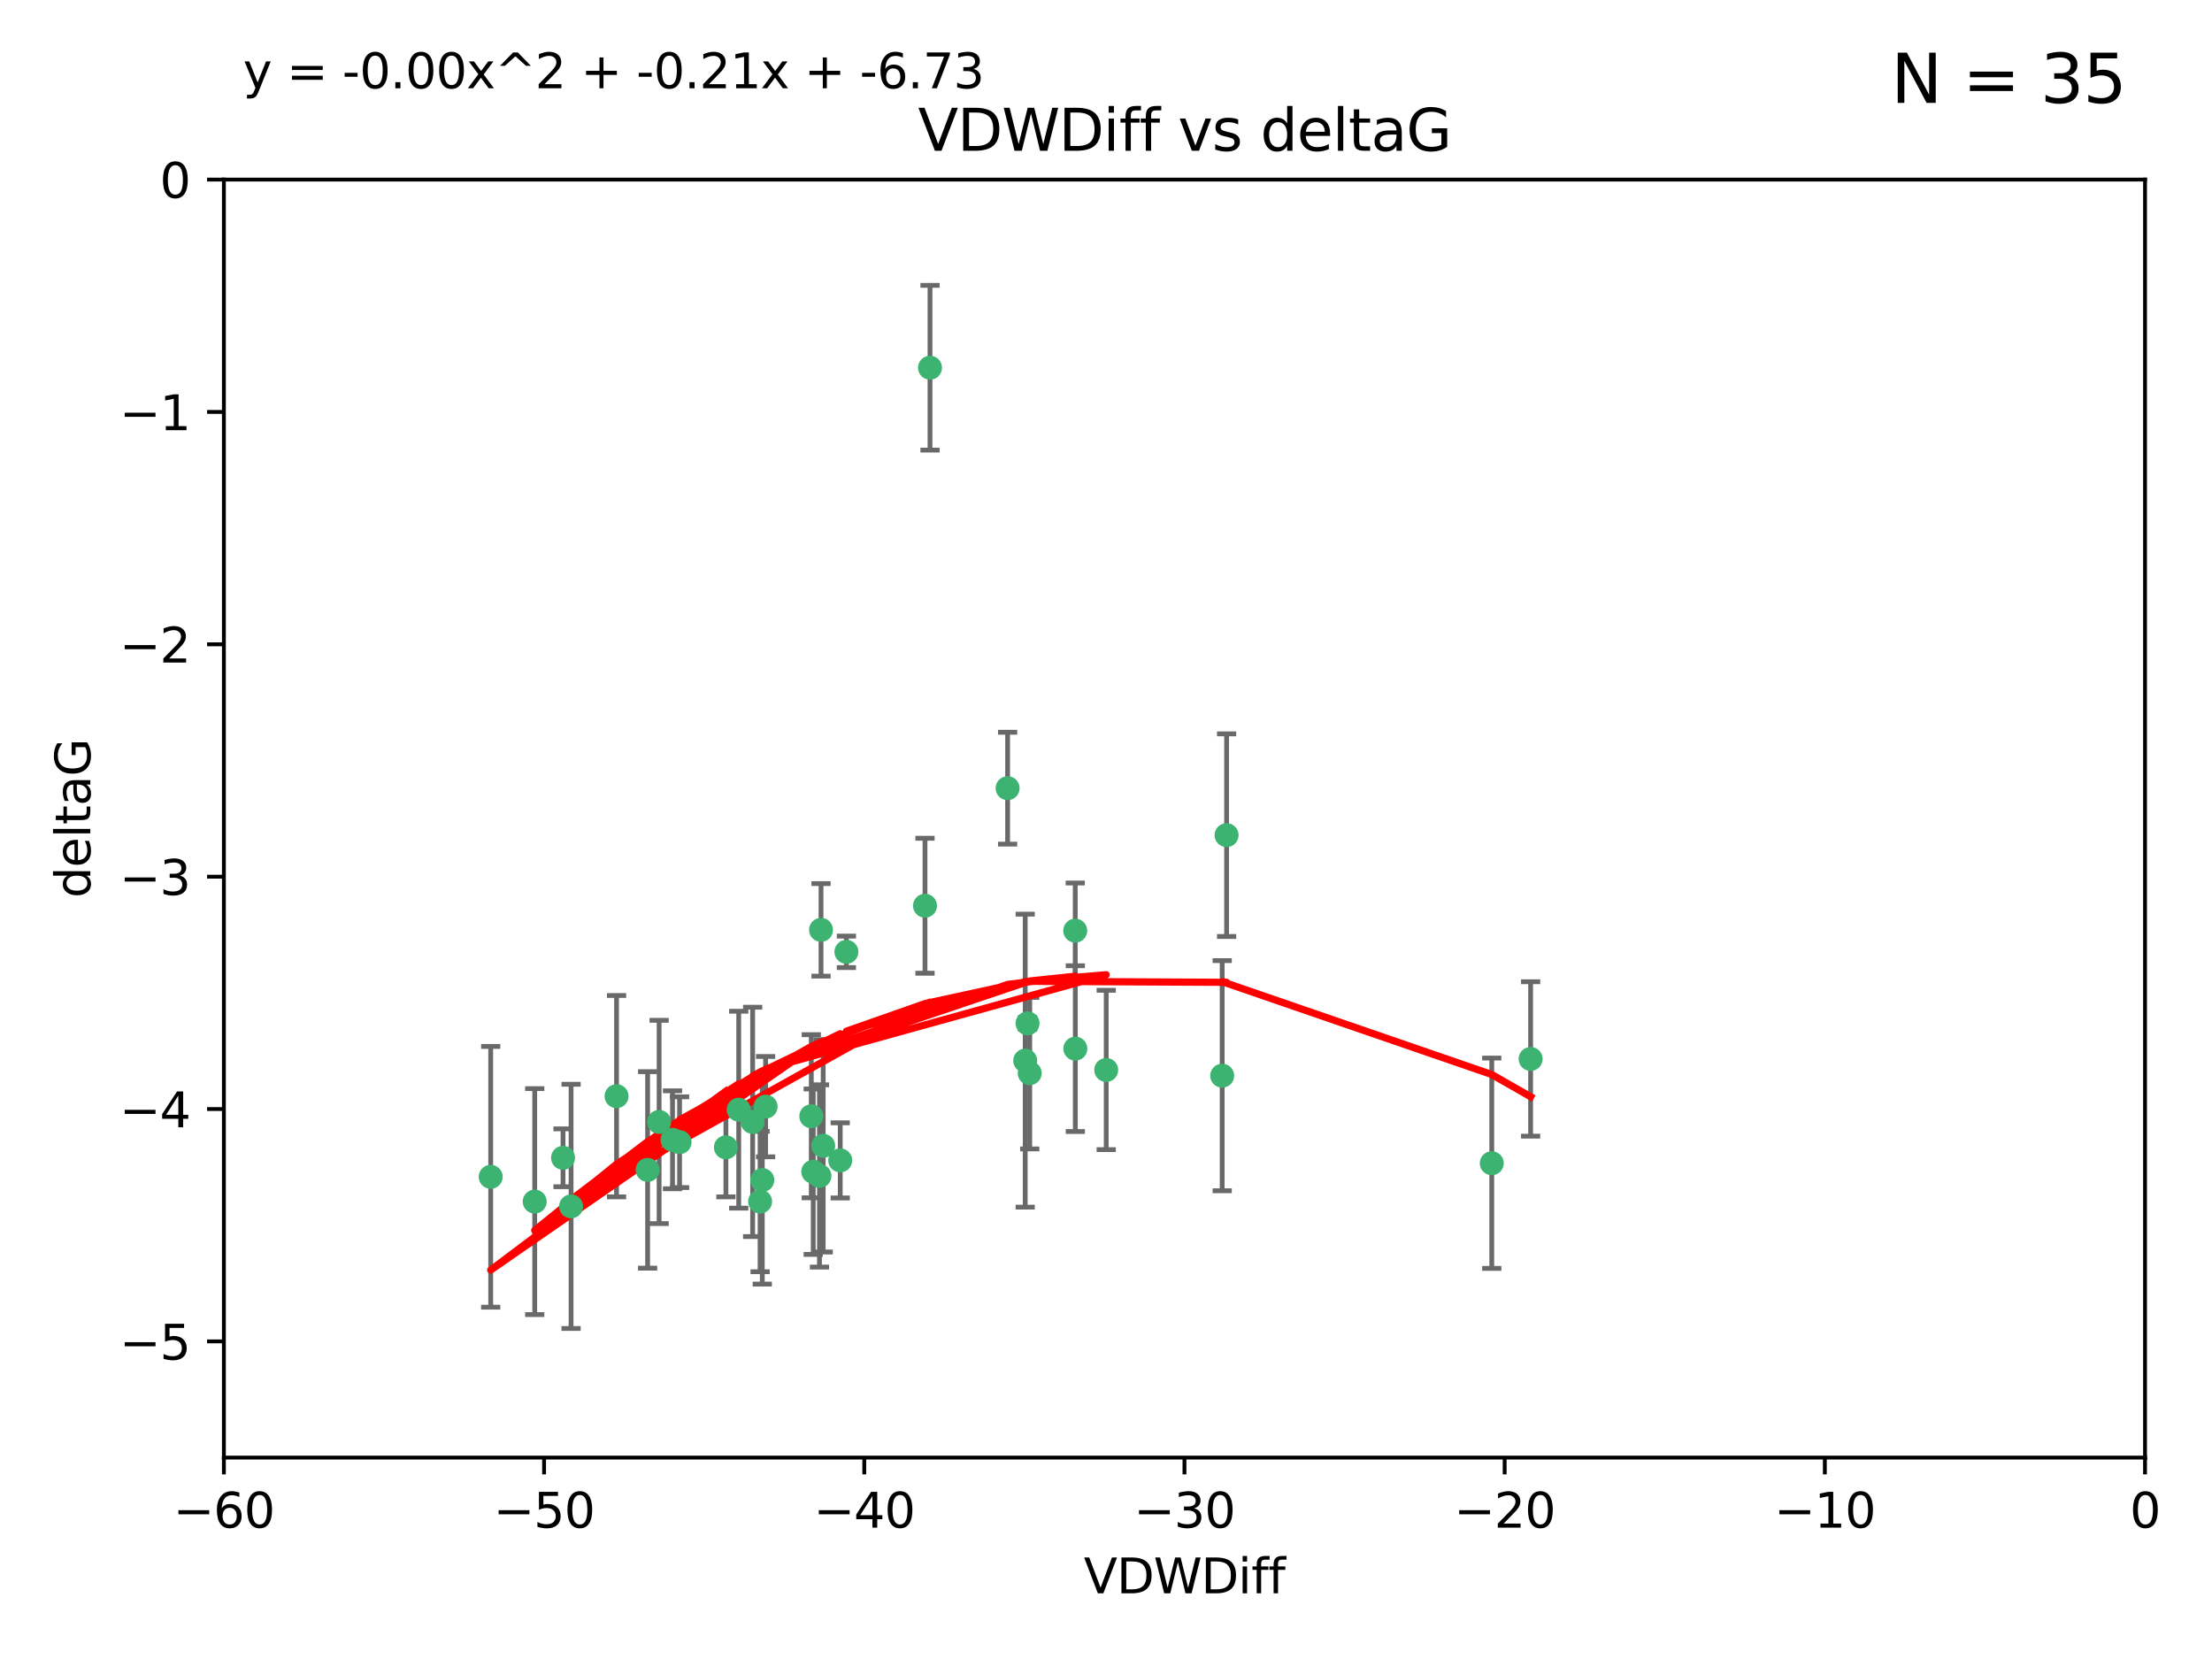 <?xml version="1.0" encoding="utf-8" standalone="no"?>
<!DOCTYPE svg PUBLIC "-//W3C//DTD SVG 1.1//EN"
  "http://www.w3.org/Graphics/SVG/1.1/DTD/svg11.dtd">
<svg xmlns:xlink="http://www.w3.org/1999/xlink" width="460.8pt" height="345.6pt" viewBox="0 0 460.8 345.6" xmlns="http://www.w3.org/2000/svg" version="1.1">
 <defs>
  <style type="text/css">*{stroke-linejoin: round; stroke-linecap: butt}</style>
 </defs>
 <g id="figure_1">
  <g id="patch_1">
   <path d="M 0 345.6 
L 460.8 345.6 
L 460.8 0 
L 0 0 
z
" style="fill: #ffffff"/>
  </g>
  <g id="axes_1">
   <g id="patch_2">
    <path d="M 46.64 303.64 
L 446.85 303.64 
L 446.85 37.411 
L 46.64 37.411 
z
" style="fill: #ffffff"/>
   </g>
   <g id="PathCollection_1">
    <defs>
     <path id="m4b8a80472a" d="M 0 1.118 
C 0.297 1.118 0.581 1 0.791 0.791 
C 1 0.581 1.118 0.297 1.118 0 
C 1.118 -0.297 1 -0.581 0.791 -0.791 
C 0.581 -1 0.297 -1.118 0 -1.118 
C -0.297 -1.118 -0.581 -1 -0.791 -0.791 
C -1 -0.581 -1.118 -0.297 -1.118 0 
C -1.118 0.297 -1 0.581 -0.791 0.791 
C -0.581 1 -0.297 1.118 0 1.118 
z
" style="stroke: #3cb371"/>
    </defs>
    <g clip-path="url(#p6c97ee66ff)">
     <use xlink:href="#m4b8a80472a" x="151.221" y="239.011" style="fill: #3cb371; stroke: #3cb371"/>
     <use xlink:href="#m4b8a80472a" x="111.391" y="250.316" style="fill: #3cb371; stroke: #3cb371"/>
     <use xlink:href="#m4b8a80472a" x="128.438" y="228.355" style="fill: #3cb371; stroke: #3cb371"/>
     <use xlink:href="#m4b8a80472a" x="153.89" y="231.167" style="fill: #3cb371; stroke: #3cb371"/>
     <use xlink:href="#m4b8a80472a" x="102.222" y="245.151" style="fill: #3cb371; stroke: #3cb371"/>
     <use xlink:href="#m4b8a80472a" x="170.71" y="244.971" style="fill: #3cb371; stroke: #3cb371"/>
     <use xlink:href="#m4b8a80472a" x="169.007" y="232.534" style="fill: #3cb371; stroke: #3cb371"/>
     <use xlink:href="#m4b8a80472a" x="140.098" y="237.443" style="fill: #3cb371; stroke: #3cb371"/>
     <use xlink:href="#m4b8a80472a" x="171.486" y="238.695" style="fill: #3cb371; stroke: #3cb371"/>
     <use xlink:href="#m4b8a80472a" x="118.968" y="251.31" style="fill: #3cb371; stroke: #3cb371"/>
     <use xlink:href="#m4b8a80472a" x="134.911" y="243.713" style="fill: #3cb371; stroke: #3cb371"/>
     <use xlink:href="#m4b8a80472a" x="158.798" y="245.83" style="fill: #3cb371; stroke: #3cb371"/>
     <use xlink:href="#m4b8a80472a" x="156.79" y="233.712" style="fill: #3cb371; stroke: #3cb371"/>
     <use xlink:href="#m4b8a80472a" x="175.035" y="241.73" style="fill: #3cb371; stroke: #3cb371"/>
     <use xlink:href="#m4b8a80472a" x="141.568" y="237.937" style="fill: #3cb371; stroke: #3cb371"/>
     <use xlink:href="#m4b8a80472a" x="171.035" y="193.709" style="fill: #3cb371; stroke: #3cb371"/>
     <use xlink:href="#m4b8a80472a" x="169.413" y="244.088" style="fill: #3cb371; stroke: #3cb371"/>
     <use xlink:href="#m4b8a80472a" x="193.74" y="76.602" style="fill: #3cb371; stroke: #3cb371"/>
     <use xlink:href="#m4b8a80472a" x="117.288" y="241.193" style="fill: #3cb371; stroke: #3cb371"/>
     <use xlink:href="#m4b8a80472a" x="137.308" y="233.723" style="fill: #3cb371; stroke: #3cb371"/>
     <use xlink:href="#m4b8a80472a" x="158.341" y="250.302" style="fill: #3cb371; stroke: #3cb371"/>
     <use xlink:href="#m4b8a80472a" x="214.511" y="223.559" style="fill: #3cb371; stroke: #3cb371"/>
     <use xlink:href="#m4b8a80472a" x="223.993" y="193.873" style="fill: #3cb371; stroke: #3cb371"/>
     <use xlink:href="#m4b8a80472a" x="224.011" y="218.451" style="fill: #3cb371; stroke: #3cb371"/>
     <use xlink:href="#m4b8a80472a" x="209.904" y="164.196" style="fill: #3cb371; stroke: #3cb371"/>
     <use xlink:href="#m4b8a80472a" x="159.489" y="230.536" style="fill: #3cb371; stroke: #3cb371"/>
     <use xlink:href="#m4b8a80472a" x="230.445" y="222.895" style="fill: #3cb371; stroke: #3cb371"/>
     <use xlink:href="#m4b8a80472a" x="213.569" y="220.951" style="fill: #3cb371; stroke: #3cb371"/>
     <use xlink:href="#m4b8a80472a" x="176.321" y="198.286" style="fill: #3cb371; stroke: #3cb371"/>
     <use xlink:href="#m4b8a80472a" x="192.695" y="188.681" style="fill: #3cb371; stroke: #3cb371"/>
     <use xlink:href="#m4b8a80472a" x="214.061" y="213.179" style="fill: #3cb371; stroke: #3cb371"/>
     <use xlink:href="#m4b8a80472a" x="255.522" y="173.979" style="fill: #3cb371; stroke: #3cb371"/>
     <use xlink:href="#m4b8a80472a" x="254.602" y="224.085" style="fill: #3cb371; stroke: #3cb371"/>
     <use xlink:href="#m4b8a80472a" x="310.762" y="242.322" style="fill: #3cb371; stroke: #3cb371"/>
     <use xlink:href="#m4b8a80472a" x="318.857" y="220.6" style="fill: #3cb371; stroke: #3cb371"/>
    </g>
   </g>
   <g id="matplotlib.axis_1">
    <g id="xtick_1">
     <g id="line2d_1">
      <defs>
       <path id="m250181ff32" d="M 0 0 
L 0 3.5 
" style="stroke: #000000; stroke-width: 0.8"/>
      </defs>
      <g>
       <use xlink:href="#m250181ff32" x="46.64" y="303.64" style="stroke: #000000; stroke-width: 0.8"/>
      </g>
     </g>
     <g id="text_1">
      <!-- −60 -->
      <g transform="translate(36.088 318.238)scale(0.1 -0.1)">
       <defs>
        <path id="DejaVuSans-2212" d="M 678 2272 
L 4684 2272 
L 4684 1741 
L 678 1741 
L 678 2272 
z
" transform="scale(0.016)"/>
        <path id="DejaVuSans-36" d="M 2113 2584 
Q 1688 2584 1439 2293 
Q 1191 2003 1191 1497 
Q 1191 994 1439 701 
Q 1688 409 2113 409 
Q 2538 409 2786 701 
Q 3034 994 3034 1497 
Q 3034 2003 2786 2293 
Q 2538 2584 2113 2584 
z
M 3366 4563 
L 3366 3988 
Q 3128 4100 2886 4159 
Q 2644 4219 2406 4219 
Q 1781 4219 1451 3797 
Q 1122 3375 1075 2522 
Q 1259 2794 1537 2939 
Q 1816 3084 2150 3084 
Q 2853 3084 3261 2657 
Q 3669 2231 3669 1497 
Q 3669 778 3244 343 
Q 2819 -91 2113 -91 
Q 1303 -91 875 529 
Q 447 1150 447 2328 
Q 447 3434 972 4092 
Q 1497 4750 2381 4750 
Q 2619 4750 2861 4703 
Q 3103 4656 3366 4563 
z
" transform="scale(0.016)"/>
        <path id="DejaVuSans-30" d="M 2034 4250 
Q 1547 4250 1301 3770 
Q 1056 3291 1056 2328 
Q 1056 1369 1301 889 
Q 1547 409 2034 409 
Q 2525 409 2770 889 
Q 3016 1369 3016 2328 
Q 3016 3291 2770 3770 
Q 2525 4250 2034 4250 
z
M 2034 4750 
Q 2819 4750 3233 4129 
Q 3647 3509 3647 2328 
Q 3647 1150 3233 529 
Q 2819 -91 2034 -91 
Q 1250 -91 836 529 
Q 422 1150 422 2328 
Q 422 3509 836 4129 
Q 1250 4750 2034 4750 
z
" transform="scale(0.016)"/>
       </defs>
       <use xlink:href="#DejaVuSans-2212"/>
       <use xlink:href="#DejaVuSans-36" x="83.789"/>
       <use xlink:href="#DejaVuSans-30" x="147.412"/>
      </g>
     </g>
    </g>
    <g id="xtick_2">
     <g id="line2d_2">
      <g>
       <use xlink:href="#m250181ff32" x="113.342" y="303.64" style="stroke: #000000; stroke-width: 0.8"/>
      </g>
     </g>
     <g id="text_2">
      <!-- −50 -->
      <g transform="translate(102.789 318.238)scale(0.1 -0.1)">
       <defs>
        <path id="DejaVuSans-35" d="M 691 4666 
L 3169 4666 
L 3169 4134 
L 1269 4134 
L 1269 2991 
Q 1406 3038 1543 3061 
Q 1681 3084 1819 3084 
Q 2600 3084 3056 2656 
Q 3513 2228 3513 1497 
Q 3513 744 3044 326 
Q 2575 -91 1722 -91 
Q 1428 -91 1123 -41 
Q 819 9 494 109 
L 494 744 
Q 775 591 1075 516 
Q 1375 441 1709 441 
Q 2250 441 2565 725 
Q 2881 1009 2881 1497 
Q 2881 1984 2565 2268 
Q 2250 2553 1709 2553 
Q 1456 2553 1204 2497 
Q 953 2441 691 2322 
L 691 4666 
z
" transform="scale(0.016)"/>
       </defs>
       <use xlink:href="#DejaVuSans-2212"/>
       <use xlink:href="#DejaVuSans-35" x="83.789"/>
       <use xlink:href="#DejaVuSans-30" x="147.412"/>
      </g>
     </g>
    </g>
    <g id="xtick_3">
     <g id="line2d_3">
      <g>
       <use xlink:href="#m250181ff32" x="180.043" y="303.64" style="stroke: #000000; stroke-width: 0.8"/>
      </g>
     </g>
     <g id="text_3">
      <!-- −40 -->
      <g transform="translate(169.491 318.238)scale(0.1 -0.1)">
       <defs>
        <path id="DejaVuSans-34" d="M 2419 4116 
L 825 1625 
L 2419 1625 
L 2419 4116 
z
M 2253 4666 
L 3047 4666 
L 3047 1625 
L 3713 1625 
L 3713 1100 
L 3047 1100 
L 3047 0 
L 2419 0 
L 2419 1100 
L 313 1100 
L 313 1709 
L 2253 4666 
z
" transform="scale(0.016)"/>
       </defs>
       <use xlink:href="#DejaVuSans-2212"/>
       <use xlink:href="#DejaVuSans-34" x="83.789"/>
       <use xlink:href="#DejaVuSans-30" x="147.412"/>
      </g>
     </g>
    </g>
    <g id="xtick_4">
     <g id="line2d_4">
      <g>
       <use xlink:href="#m250181ff32" x="246.745" y="303.64" style="stroke: #000000; stroke-width: 0.8"/>
      </g>
     </g>
     <g id="text_4">
      <!-- −30 -->
      <g transform="translate(236.193 318.238)scale(0.1 -0.1)">
       <defs>
        <path id="DejaVuSans-33" d="M 2597 2516 
Q 3050 2419 3304 2112 
Q 3559 1806 3559 1356 
Q 3559 666 3084 287 
Q 2609 -91 1734 -91 
Q 1441 -91 1130 -33 
Q 819 25 488 141 
L 488 750 
Q 750 597 1062 519 
Q 1375 441 1716 441 
Q 2309 441 2620 675 
Q 2931 909 2931 1356 
Q 2931 1769 2642 2001 
Q 2353 2234 1838 2234 
L 1294 2234 
L 1294 2753 
L 1863 2753 
Q 2328 2753 2575 2939 
Q 2822 3125 2822 3475 
Q 2822 3834 2567 4026 
Q 2313 4219 1838 4219 
Q 1578 4219 1281 4162 
Q 984 4106 628 3988 
L 628 4550 
Q 988 4650 1302 4700 
Q 1616 4750 1894 4750 
Q 2613 4750 3031 4423 
Q 3450 4097 3450 3541 
Q 3450 3153 3228 2886 
Q 3006 2619 2597 2516 
z
" transform="scale(0.016)"/>
       </defs>
       <use xlink:href="#DejaVuSans-2212"/>
       <use xlink:href="#DejaVuSans-33" x="83.789"/>
       <use xlink:href="#DejaVuSans-30" x="147.412"/>
      </g>
     </g>
    </g>
    <g id="xtick_5">
     <g id="line2d_5">
      <g>
       <use xlink:href="#m250181ff32" x="313.447" y="303.64" style="stroke: #000000; stroke-width: 0.8"/>
      </g>
     </g>
     <g id="text_5">
      <!-- −20 -->
      <g transform="translate(302.894 318.238)scale(0.1 -0.1)">
       <defs>
        <path id="DejaVuSans-32" d="M 1228 531 
L 3431 531 
L 3431 0 
L 469 0 
L 469 531 
Q 828 903 1448 1529 
Q 2069 2156 2228 2338 
Q 2531 2678 2651 2914 
Q 2772 3150 2772 3378 
Q 2772 3750 2511 3984 
Q 2250 4219 1831 4219 
Q 1534 4219 1204 4116 
Q 875 4013 500 3803 
L 500 4441 
Q 881 4594 1212 4672 
Q 1544 4750 1819 4750 
Q 2544 4750 2975 4387 
Q 3406 4025 3406 3419 
Q 3406 3131 3298 2873 
Q 3191 2616 2906 2266 
Q 2828 2175 2409 1742 
Q 1991 1309 1228 531 
z
" transform="scale(0.016)"/>
       </defs>
       <use xlink:href="#DejaVuSans-2212"/>
       <use xlink:href="#DejaVuSans-32" x="83.789"/>
       <use xlink:href="#DejaVuSans-30" x="147.412"/>
      </g>
     </g>
    </g>
    <g id="xtick_6">
     <g id="line2d_6">
      <g>
       <use xlink:href="#m250181ff32" x="380.148" y="303.64" style="stroke: #000000; stroke-width: 0.8"/>
      </g>
     </g>
     <g id="text_6">
      <!-- −10 -->
      <g transform="translate(369.596 318.238)scale(0.1 -0.1)">
       <defs>
        <path id="DejaVuSans-31" d="M 794 531 
L 1825 531 
L 1825 4091 
L 703 3866 
L 703 4441 
L 1819 4666 
L 2450 4666 
L 2450 531 
L 3481 531 
L 3481 0 
L 794 0 
L 794 531 
z
" transform="scale(0.016)"/>
       </defs>
       <use xlink:href="#DejaVuSans-2212"/>
       <use xlink:href="#DejaVuSans-31" x="83.789"/>
       <use xlink:href="#DejaVuSans-30" x="147.412"/>
      </g>
     </g>
    </g>
    <g id="xtick_7">
     <g id="line2d_7">
      <g>
       <use xlink:href="#m250181ff32" x="446.85" y="303.64" style="stroke: #000000; stroke-width: 0.8"/>
      </g>
     </g>
     <g id="text_7">
      <!-- 0 -->
      <g transform="translate(443.669 318.238)scale(0.1 -0.1)">
       <use xlink:href="#DejaVuSans-30"/>
      </g>
     </g>
    </g>
    <g id="text_8">
     <!-- VDWDiff -->
     <g transform="translate(225.772 331.917)scale(0.1 -0.1)">
      <defs>
       <path id="DejaVuSans-56" d="M 1831 0 
L 50 4666 
L 709 4666 
L 2188 738 
L 3669 4666 
L 4325 4666 
L 2547 0 
L 1831 0 
z
" transform="scale(0.016)"/>
       <path id="DejaVuSans-44" d="M 1259 4147 
L 1259 519 
L 2022 519 
Q 2988 519 3436 956 
Q 3884 1394 3884 2338 
Q 3884 3275 3436 3711 
Q 2988 4147 2022 4147 
L 1259 4147 
z
M 628 4666 
L 1925 4666 
Q 3281 4666 3915 4102 
Q 4550 3538 4550 2338 
Q 4550 1131 3912 565 
Q 3275 0 1925 0 
L 628 0 
L 628 4666 
z
" transform="scale(0.016)"/>
       <path id="DejaVuSans-57" d="M 213 4666 
L 850 4666 
L 1831 722 
L 2809 4666 
L 3519 4666 
L 4500 722 
L 5478 4666 
L 6119 4666 
L 4947 0 
L 4153 0 
L 3169 4050 
L 2175 0 
L 1381 0 
L 213 4666 
z
" transform="scale(0.016)"/>
       <path id="DejaVuSans-69" d="M 603 3500 
L 1178 3500 
L 1178 0 
L 603 0 
L 603 3500 
z
M 603 4863 
L 1178 4863 
L 1178 4134 
L 603 4134 
L 603 4863 
z
" transform="scale(0.016)"/>
       <path id="DejaVuSans-66" d="M 2375 4863 
L 2375 4384 
L 1825 4384 
Q 1516 4384 1395 4259 
Q 1275 4134 1275 3809 
L 1275 3500 
L 2222 3500 
L 2222 3053 
L 1275 3053 
L 1275 0 
L 697 0 
L 697 3053 
L 147 3053 
L 147 3500 
L 697 3500 
L 697 3744 
Q 697 4328 969 4595 
Q 1241 4863 1831 4863 
L 2375 4863 
z
" transform="scale(0.016)"/>
      </defs>
      <use xlink:href="#DejaVuSans-56"/>
      <use xlink:href="#DejaVuSans-44" x="68.408"/>
      <use xlink:href="#DejaVuSans-57" x="145.41"/>
      <use xlink:href="#DejaVuSans-44" x="244.287"/>
      <use xlink:href="#DejaVuSans-69" x="321.289"/>
      <use xlink:href="#DejaVuSans-66" x="349.072"/>
      <use xlink:href="#DejaVuSans-66" x="384.277"/>
     </g>
    </g>
   </g>
   <g id="matplotlib.axis_2">
    <g id="ytick_1">
     <g id="line2d_8">
      <defs>
       <path id="m29482fc049" d="M 0 0 
L -3.5 0 
" style="stroke: #000000; stroke-width: 0.8"/>
      </defs>
      <g>
       <use xlink:href="#m29482fc049" x="46.64" y="279.437" style="stroke: #000000; stroke-width: 0.8"/>
      </g>
     </g>
     <g id="text_9">
      <!-- −5 -->
      <g transform="translate(24.898 283.237)scale(0.1 -0.1)">
       <use xlink:href="#DejaVuSans-2212"/>
       <use xlink:href="#DejaVuSans-35" x="83.789"/>
      </g>
     </g>
    </g>
    <g id="ytick_2">
     <g id="line2d_9">
      <g>
       <use xlink:href="#m29482fc049" x="46.64" y="231.032" style="stroke: #000000; stroke-width: 0.8"/>
      </g>
     </g>
     <g id="text_10">
      <!-- −4 -->
      <g transform="translate(24.898 234.831)scale(0.1 -0.1)">
       <use xlink:href="#DejaVuSans-2212"/>
       <use xlink:href="#DejaVuSans-34" x="83.789"/>
      </g>
     </g>
    </g>
    <g id="ytick_3">
     <g id="line2d_10">
      <g>
       <use xlink:href="#m29482fc049" x="46.64" y="182.627" style="stroke: #000000; stroke-width: 0.8"/>
      </g>
     </g>
     <g id="text_11">
      <!-- −3 -->
      <g transform="translate(24.898 186.426)scale(0.1 -0.1)">
       <use xlink:href="#DejaVuSans-2212"/>
       <use xlink:href="#DejaVuSans-33" x="83.789"/>
      </g>
     </g>
    </g>
    <g id="ytick_4">
     <g id="line2d_11">
      <g>
       <use xlink:href="#m29482fc049" x="46.64" y="134.222" style="stroke: #000000; stroke-width: 0.8"/>
      </g>
     </g>
     <g id="text_12">
      <!-- −2 -->
      <g transform="translate(24.898 138.021)scale(0.1 -0.1)">
       <use xlink:href="#DejaVuSans-2212"/>
       <use xlink:href="#DejaVuSans-32" x="83.789"/>
      </g>
     </g>
    </g>
    <g id="ytick_5">
     <g id="line2d_12">
      <g>
       <use xlink:href="#m29482fc049" x="46.64" y="85.816" style="stroke: #000000; stroke-width: 0.8"/>
      </g>
     </g>
     <g id="text_13">
      <!-- −1 -->
      <g transform="translate(24.898 89.616)scale(0.1 -0.1)">
       <use xlink:href="#DejaVuSans-2212"/>
       <use xlink:href="#DejaVuSans-31" x="83.789"/>
      </g>
     </g>
    </g>
    <g id="ytick_6">
     <g id="line2d_13">
      <g>
       <use xlink:href="#m29482fc049" x="46.64" y="37.411" style="stroke: #000000; stroke-width: 0.8"/>
      </g>
     </g>
     <g id="text_14">
      <!-- 0 -->
      <g transform="translate(33.278 41.21)scale(0.1 -0.1)">
       <use xlink:href="#DejaVuSans-30"/>
      </g>
     </g>
    </g>
    <g id="text_15">
     <!-- deltaG -->
     <g transform="translate(18.818 187.064)rotate(-90)scale(0.1 -0.1)">
      <defs>
       <path id="DejaVuSans-64" d="M 2906 2969 
L 2906 4863 
L 3481 4863 
L 3481 0 
L 2906 0 
L 2906 525 
Q 2725 213 2448 61 
Q 2172 -91 1784 -91 
Q 1150 -91 751 415 
Q 353 922 353 1747 
Q 353 2572 751 3078 
Q 1150 3584 1784 3584 
Q 2172 3584 2448 3432 
Q 2725 3281 2906 2969 
z
M 947 1747 
Q 947 1113 1208 752 
Q 1469 391 1925 391 
Q 2381 391 2643 752 
Q 2906 1113 2906 1747 
Q 2906 2381 2643 2742 
Q 2381 3103 1925 3103 
Q 1469 3103 1208 2742 
Q 947 2381 947 1747 
z
" transform="scale(0.016)"/>
       <path id="DejaVuSans-65" d="M 3597 1894 
L 3597 1613 
L 953 1613 
Q 991 1019 1311 708 
Q 1631 397 2203 397 
Q 2534 397 2845 478 
Q 3156 559 3463 722 
L 3463 178 
Q 3153 47 2828 -22 
Q 2503 -91 2169 -91 
Q 1331 -91 842 396 
Q 353 884 353 1716 
Q 353 2575 817 3079 
Q 1281 3584 2069 3584 
Q 2775 3584 3186 3129 
Q 3597 2675 3597 1894 
z
M 3022 2063 
Q 3016 2534 2758 2815 
Q 2500 3097 2075 3097 
Q 1594 3097 1305 2825 
Q 1016 2553 972 2059 
L 3022 2063 
z
" transform="scale(0.016)"/>
       <path id="DejaVuSans-6c" d="M 603 4863 
L 1178 4863 
L 1178 0 
L 603 0 
L 603 4863 
z
" transform="scale(0.016)"/>
       <path id="DejaVuSans-74" d="M 1172 4494 
L 1172 3500 
L 2356 3500 
L 2356 3053 
L 1172 3053 
L 1172 1153 
Q 1172 725 1289 603 
Q 1406 481 1766 481 
L 2356 481 
L 2356 0 
L 1766 0 
Q 1100 0 847 248 
Q 594 497 594 1153 
L 594 3053 
L 172 3053 
L 172 3500 
L 594 3500 
L 594 4494 
L 1172 4494 
z
" transform="scale(0.016)"/>
       <path id="DejaVuSans-61" d="M 2194 1759 
Q 1497 1759 1228 1600 
Q 959 1441 959 1056 
Q 959 750 1161 570 
Q 1363 391 1709 391 
Q 2188 391 2477 730 
Q 2766 1069 2766 1631 
L 2766 1759 
L 2194 1759 
z
M 3341 1997 
L 3341 0 
L 2766 0 
L 2766 531 
Q 2569 213 2275 61 
Q 1981 -91 1556 -91 
Q 1019 -91 701 211 
Q 384 513 384 1019 
Q 384 1609 779 1909 
Q 1175 2209 1959 2209 
L 2766 2209 
L 2766 2266 
Q 2766 2663 2505 2880 
Q 2244 3097 1772 3097 
Q 1472 3097 1187 3025 
Q 903 2953 641 2809 
L 641 3341 
Q 956 3463 1253 3523 
Q 1550 3584 1831 3584 
Q 2591 3584 2966 3190 
Q 3341 2797 3341 1997 
z
" transform="scale(0.016)"/>
       <path id="DejaVuSans-47" d="M 3809 666 
L 3809 1919 
L 2778 1919 
L 2778 2438 
L 4434 2438 
L 4434 434 
Q 4069 175 3628 42 
Q 3188 -91 2688 -91 
Q 1594 -91 976 548 
Q 359 1188 359 2328 
Q 359 3472 976 4111 
Q 1594 4750 2688 4750 
Q 3144 4750 3555 4637 
Q 3966 4525 4313 4306 
L 4313 3634 
Q 3963 3931 3569 4081 
Q 3175 4231 2741 4231 
Q 1884 4231 1454 3753 
Q 1025 3275 1025 2328 
Q 1025 1384 1454 906 
Q 1884 428 2741 428 
Q 3075 428 3337 486 
Q 3600 544 3809 666 
z
" transform="scale(0.016)"/>
      </defs>
      <use xlink:href="#DejaVuSans-64"/>
      <use xlink:href="#DejaVuSans-65" x="63.477"/>
      <use xlink:href="#DejaVuSans-6c" x="125"/>
      <use xlink:href="#DejaVuSans-74" x="152.783"/>
      <use xlink:href="#DejaVuSans-61" x="191.992"/>
      <use xlink:href="#DejaVuSans-47" x="253.271"/>
     </g>
    </g>
   </g>
   <g id="LineCollection_1">
    <path d="M 151.221 249.332 
L 151.221 228.691 
" clip-path="url(#p6c97ee66ff)" style="fill: none; stroke: #696969"/>
    <path d="M 111.391 273.851 
L 111.391 226.78 
" clip-path="url(#p6c97ee66ff)" style="fill: none; stroke: #696969"/>
    <path d="M 128.438 249.329 
L 128.438 207.382 
" clip-path="url(#p6c97ee66ff)" style="fill: none; stroke: #696969"/>
    <path d="M 153.89 251.678 
L 153.89 210.656 
" clip-path="url(#p6c97ee66ff)" style="fill: none; stroke: #696969"/>
    <path d="M 102.222 272.312 
L 102.222 217.99 
" clip-path="url(#p6c97ee66ff)" style="fill: none; stroke: #696969"/>
    <path d="M 170.71 263.96 
L 170.71 225.982 
" clip-path="url(#p6c97ee66ff)" style="fill: none; stroke: #696969"/>
    <path d="M 169.007 249.526 
L 169.007 215.542 
" clip-path="url(#p6c97ee66ff)" style="fill: none; stroke: #696969"/>
    <path d="M 140.098 247.65 
L 140.098 227.236 
" clip-path="url(#p6c97ee66ff)" style="fill: none; stroke: #696969"/>
    <path d="M 171.486 260.812 
L 171.486 216.578 
" clip-path="url(#p6c97ee66ff)" style="fill: none; stroke: #696969"/>
    <path d="M 118.968 276.746 
L 118.968 225.873 
" clip-path="url(#p6c97ee66ff)" style="fill: none; stroke: #696969"/>
    <path d="M 134.911 264.178 
L 134.911 223.248 
" clip-path="url(#p6c97ee66ff)" style="fill: none; stroke: #696969"/>
    <path d="M 158.798 267.497 
L 158.798 224.162 
" clip-path="url(#p6c97ee66ff)" style="fill: none; stroke: #696969"/>
    <path d="M 156.79 257.598 
L 156.79 209.826 
" clip-path="url(#p6c97ee66ff)" style="fill: none; stroke: #696969"/>
    <path d="M 175.035 249.557 
L 175.035 233.903 
" clip-path="url(#p6c97ee66ff)" style="fill: none; stroke: #696969"/>
    <path d="M 141.568 247.386 
L 141.568 228.488 
" clip-path="url(#p6c97ee66ff)" style="fill: none; stroke: #696969"/>
    <path d="M 171.035 203.348 
L 171.035 184.071 
" clip-path="url(#p6c97ee66ff)" style="fill: none; stroke: #696969"/>
    <path d="M 169.413 261.318 
L 169.413 226.858 
" clip-path="url(#p6c97ee66ff)" style="fill: none; stroke: #696969"/>
    <path d="M 193.74 93.762 
L 193.74 59.442 
" clip-path="url(#p6c97ee66ff)" style="fill: none; stroke: #696969"/>
    <path d="M 117.288 247.22 
L 117.288 235.166 
" clip-path="url(#p6c97ee66ff)" style="fill: none; stroke: #696969"/>
    <path d="M 137.308 254.896 
L 137.308 212.549 
" clip-path="url(#p6c97ee66ff)" style="fill: none; stroke: #696969"/>
    <path d="M 158.341 264.925 
L 158.341 235.679 
" clip-path="url(#p6c97ee66ff)" style="fill: none; stroke: #696969"/>
    <path d="M 214.511 239.336 
L 214.511 207.781 
" clip-path="url(#p6c97ee66ff)" style="fill: none; stroke: #696969"/>
    <path d="M 223.993 203.802 
L 223.993 183.944 
" clip-path="url(#p6c97ee66ff)" style="fill: none; stroke: #696969"/>
    <path d="M 224.011 235.713 
L 224.011 201.188 
" clip-path="url(#p6c97ee66ff)" style="fill: none; stroke: #696969"/>
    <path d="M 209.904 175.847 
L 209.904 152.545 
" clip-path="url(#p6c97ee66ff)" style="fill: none; stroke: #696969"/>
    <path d="M 159.489 240.987 
L 159.489 220.084 
" clip-path="url(#p6c97ee66ff)" style="fill: none; stroke: #696969"/>
    <path d="M 230.445 239.489 
L 230.445 206.3 
" clip-path="url(#p6c97ee66ff)" style="fill: none; stroke: #696969"/>
    <path d="M 213.569 251.471 
L 213.569 190.431 
" clip-path="url(#p6c97ee66ff)" style="fill: none; stroke: #696969"/>
    <path d="M 176.321 201.563 
L 176.321 195.009 
" clip-path="url(#p6c97ee66ff)" style="fill: none; stroke: #696969"/>
    <path d="M 192.695 202.739 
L 192.695 174.624 
" clip-path="url(#p6c97ee66ff)" style="fill: none; stroke: #696969"/>
    <path d="M 214.061 214.388 
L 214.061 211.971 
" clip-path="url(#p6c97ee66ff)" style="fill: none; stroke: #696969"/>
    <path d="M 255.522 195.085 
L 255.522 152.873 
" clip-path="url(#p6c97ee66ff)" style="fill: none; stroke: #696969"/>
    <path d="M 254.602 248.056 
L 254.602 200.114 
" clip-path="url(#p6c97ee66ff)" style="fill: none; stroke: #696969"/>
    <path d="M 310.762 264.227 
L 310.762 220.417 
" clip-path="url(#p6c97ee66ff)" style="fill: none; stroke: #696969"/>
    <path d="M 318.857 236.686 
L 318.857 204.513 
" clip-path="url(#p6c97ee66ff)" style="fill: none; stroke: #696969"/>
   </g>
   <g id="line2d_14">
    <defs>
     <path id="mc0900b6ae1" d="M 2 0 
L -2 -0 
" style="stroke: #696969"/>
    </defs>
    <g clip-path="url(#p6c97ee66ff)">
     <use xlink:href="#mc0900b6ae1" x="151.221" y="249.332" style="fill: #696969; stroke: #696969"/>
     <use xlink:href="#mc0900b6ae1" x="111.391" y="273.851" style="fill: #696969; stroke: #696969"/>
     <use xlink:href="#mc0900b6ae1" x="128.438" y="249.329" style="fill: #696969; stroke: #696969"/>
     <use xlink:href="#mc0900b6ae1" x="153.89" y="251.678" style="fill: #696969; stroke: #696969"/>
     <use xlink:href="#mc0900b6ae1" x="102.222" y="272.312" style="fill: #696969; stroke: #696969"/>
     <use xlink:href="#mc0900b6ae1" x="170.71" y="263.96" style="fill: #696969; stroke: #696969"/>
     <use xlink:href="#mc0900b6ae1" x="169.007" y="249.526" style="fill: #696969; stroke: #696969"/>
     <use xlink:href="#mc0900b6ae1" x="140.098" y="247.65" style="fill: #696969; stroke: #696969"/>
     <use xlink:href="#mc0900b6ae1" x="171.486" y="260.812" style="fill: #696969; stroke: #696969"/>
     <use xlink:href="#mc0900b6ae1" x="118.968" y="276.746" style="fill: #696969; stroke: #696969"/>
     <use xlink:href="#mc0900b6ae1" x="134.911" y="264.178" style="fill: #696969; stroke: #696969"/>
     <use xlink:href="#mc0900b6ae1" x="158.798" y="267.497" style="fill: #696969; stroke: #696969"/>
     <use xlink:href="#mc0900b6ae1" x="156.79" y="257.598" style="fill: #696969; stroke: #696969"/>
     <use xlink:href="#mc0900b6ae1" x="175.035" y="249.557" style="fill: #696969; stroke: #696969"/>
     <use xlink:href="#mc0900b6ae1" x="141.568" y="247.386" style="fill: #696969; stroke: #696969"/>
     <use xlink:href="#mc0900b6ae1" x="171.035" y="203.348" style="fill: #696969; stroke: #696969"/>
     <use xlink:href="#mc0900b6ae1" x="169.413" y="261.318" style="fill: #696969; stroke: #696969"/>
     <use xlink:href="#mc0900b6ae1" x="193.74" y="93.762" style="fill: #696969; stroke: #696969"/>
     <use xlink:href="#mc0900b6ae1" x="117.288" y="247.22" style="fill: #696969; stroke: #696969"/>
     <use xlink:href="#mc0900b6ae1" x="137.308" y="254.896" style="fill: #696969; stroke: #696969"/>
     <use xlink:href="#mc0900b6ae1" x="158.341" y="264.925" style="fill: #696969; stroke: #696969"/>
     <use xlink:href="#mc0900b6ae1" x="214.511" y="239.336" style="fill: #696969; stroke: #696969"/>
     <use xlink:href="#mc0900b6ae1" x="223.993" y="203.802" style="fill: #696969; stroke: #696969"/>
     <use xlink:href="#mc0900b6ae1" x="224.011" y="235.713" style="fill: #696969; stroke: #696969"/>
     <use xlink:href="#mc0900b6ae1" x="209.904" y="175.847" style="fill: #696969; stroke: #696969"/>
     <use xlink:href="#mc0900b6ae1" x="159.489" y="240.987" style="fill: #696969; stroke: #696969"/>
     <use xlink:href="#mc0900b6ae1" x="230.445" y="239.489" style="fill: #696969; stroke: #696969"/>
     <use xlink:href="#mc0900b6ae1" x="213.569" y="251.471" style="fill: #696969; stroke: #696969"/>
     <use xlink:href="#mc0900b6ae1" x="176.321" y="201.563" style="fill: #696969; stroke: #696969"/>
     <use xlink:href="#mc0900b6ae1" x="192.695" y="202.739" style="fill: #696969; stroke: #696969"/>
     <use xlink:href="#mc0900b6ae1" x="214.061" y="214.388" style="fill: #696969; stroke: #696969"/>
     <use xlink:href="#mc0900b6ae1" x="255.522" y="195.085" style="fill: #696969; stroke: #696969"/>
     <use xlink:href="#mc0900b6ae1" x="254.602" y="248.056" style="fill: #696969; stroke: #696969"/>
     <use xlink:href="#mc0900b6ae1" x="310.762" y="264.227" style="fill: #696969; stroke: #696969"/>
     <use xlink:href="#mc0900b6ae1" x="318.857" y="236.686" style="fill: #696969; stroke: #696969"/>
    </g>
   </g>
   <g id="line2d_15">
    <g clip-path="url(#p6c97ee66ff)">
     <use xlink:href="#mc0900b6ae1" x="151.221" y="228.691" style="fill: #696969; stroke: #696969"/>
     <use xlink:href="#mc0900b6ae1" x="111.391" y="226.78" style="fill: #696969; stroke: #696969"/>
     <use xlink:href="#mc0900b6ae1" x="128.438" y="207.382" style="fill: #696969; stroke: #696969"/>
     <use xlink:href="#mc0900b6ae1" x="153.89" y="210.656" style="fill: #696969; stroke: #696969"/>
     <use xlink:href="#mc0900b6ae1" x="102.222" y="217.99" style="fill: #696969; stroke: #696969"/>
     <use xlink:href="#mc0900b6ae1" x="170.71" y="225.982" style="fill: #696969; stroke: #696969"/>
     <use xlink:href="#mc0900b6ae1" x="169.007" y="215.542" style="fill: #696969; stroke: #696969"/>
     <use xlink:href="#mc0900b6ae1" x="140.098" y="227.236" style="fill: #696969; stroke: #696969"/>
     <use xlink:href="#mc0900b6ae1" x="171.486" y="216.578" style="fill: #696969; stroke: #696969"/>
     <use xlink:href="#mc0900b6ae1" x="118.968" y="225.873" style="fill: #696969; stroke: #696969"/>
     <use xlink:href="#mc0900b6ae1" x="134.911" y="223.248" style="fill: #696969; stroke: #696969"/>
     <use xlink:href="#mc0900b6ae1" x="158.798" y="224.162" style="fill: #696969; stroke: #696969"/>
     <use xlink:href="#mc0900b6ae1" x="156.79" y="209.826" style="fill: #696969; stroke: #696969"/>
     <use xlink:href="#mc0900b6ae1" x="175.035" y="233.903" style="fill: #696969; stroke: #696969"/>
     <use xlink:href="#mc0900b6ae1" x="141.568" y="228.488" style="fill: #696969; stroke: #696969"/>
     <use xlink:href="#mc0900b6ae1" x="171.035" y="184.071" style="fill: #696969; stroke: #696969"/>
     <use xlink:href="#mc0900b6ae1" x="169.413" y="226.858" style="fill: #696969; stroke: #696969"/>
     <use xlink:href="#mc0900b6ae1" x="193.74" y="59.442" style="fill: #696969; stroke: #696969"/>
     <use xlink:href="#mc0900b6ae1" x="117.288" y="235.166" style="fill: #696969; stroke: #696969"/>
     <use xlink:href="#mc0900b6ae1" x="137.308" y="212.549" style="fill: #696969; stroke: #696969"/>
     <use xlink:href="#mc0900b6ae1" x="158.341" y="235.679" style="fill: #696969; stroke: #696969"/>
     <use xlink:href="#mc0900b6ae1" x="214.511" y="207.781" style="fill: #696969; stroke: #696969"/>
     <use xlink:href="#mc0900b6ae1" x="223.993" y="183.944" style="fill: #696969; stroke: #696969"/>
     <use xlink:href="#mc0900b6ae1" x="224.011" y="201.188" style="fill: #696969; stroke: #696969"/>
     <use xlink:href="#mc0900b6ae1" x="209.904" y="152.545" style="fill: #696969; stroke: #696969"/>
     <use xlink:href="#mc0900b6ae1" x="159.489" y="220.084" style="fill: #696969; stroke: #696969"/>
     <use xlink:href="#mc0900b6ae1" x="230.445" y="206.3" style="fill: #696969; stroke: #696969"/>
     <use xlink:href="#mc0900b6ae1" x="213.569" y="190.431" style="fill: #696969; stroke: #696969"/>
     <use xlink:href="#mc0900b6ae1" x="176.321" y="195.009" style="fill: #696969; stroke: #696969"/>
     <use xlink:href="#mc0900b6ae1" x="192.695" y="174.624" style="fill: #696969; stroke: #696969"/>
     <use xlink:href="#mc0900b6ae1" x="214.061" y="211.971" style="fill: #696969; stroke: #696969"/>
     <use xlink:href="#mc0900b6ae1" x="255.522" y="152.873" style="fill: #696969; stroke: #696969"/>
     <use xlink:href="#mc0900b6ae1" x="254.602" y="200.114" style="fill: #696969; stroke: #696969"/>
     <use xlink:href="#mc0900b6ae1" x="310.762" y="220.417" style="fill: #696969; stroke: #696969"/>
     <use xlink:href="#mc0900b6ae1" x="318.857" y="204.513" style="fill: #696969; stroke: #696969"/>
    </g>
   </g>
   <g id="line2d_16">
    <path d="M 151.221 227.313 
L 111.391 256.305 
L 128.438 242.521 
L 153.89 225.773 
L 102.222 264.569 
L 170.71 217.222 
L 169.007 217.997 
L 140.098 234.278 
L 171.486 216.876 
L 118.968 249.924 
L 134.911 237.826 
L 158.798 223.07 
L 156.79 224.155 
L 175.035 215.347 
L 141.568 233.307 
L 171.035 217.077 
L 169.413 217.81 
L 193.74 208.766 
L 117.288 251.303 
L 137.308 236.163 
L 158.341 223.315 
L 214.511 204.36 
L 223.993 203.365 
L 224.011 203.364 
L 209.904 205.074 
L 159.489 222.704 
L 230.445 203.053 
L 213.569 204.494 
L 176.321 214.816 
L 192.695 209.068 
L 214.061 204.424 
L 255.522 204.636 
L 254.602 204.5 
L 310.762 223.838 
L 318.857 228.468 
" clip-path="url(#p6c97ee66ff)" style="fill: none; stroke: #ff0000; stroke-width: 1.5; stroke-linecap: square"/>
   </g>
   <g id="line2d_17">
    <defs>
     <path id="m555dae222b" d="M 0 2 
C 0.53 2 1.039 1.789 1.414 1.414 
C 1.789 1.039 2 0.53 2 0 
C 2 -0.53 1.789 -1.039 1.414 -1.414 
C 1.039 -1.789 0.53 -2 0 -2 
C -0.53 -2 -1.039 -1.789 -1.414 -1.414 
C -1.789 -1.039 -2 -0.53 -2 0 
C -2 0.53 -1.789 1.039 -1.414 1.414 
C -1.039 1.789 -0.53 2 0 2 
z
" style="stroke: #3cb371"/>
    </defs>
    <g clip-path="url(#p6c97ee66ff)">
     <use xlink:href="#m555dae222b" x="151.221" y="239.011" style="fill: #3cb371; stroke: #3cb371"/>
     <use xlink:href="#m555dae222b" x="111.391" y="250.316" style="fill: #3cb371; stroke: #3cb371"/>
     <use xlink:href="#m555dae222b" x="128.438" y="228.355" style="fill: #3cb371; stroke: #3cb371"/>
     <use xlink:href="#m555dae222b" x="153.89" y="231.167" style="fill: #3cb371; stroke: #3cb371"/>
     <use xlink:href="#m555dae222b" x="102.222" y="245.151" style="fill: #3cb371; stroke: #3cb371"/>
     <use xlink:href="#m555dae222b" x="170.71" y="244.971" style="fill: #3cb371; stroke: #3cb371"/>
     <use xlink:href="#m555dae222b" x="169.007" y="232.534" style="fill: #3cb371; stroke: #3cb371"/>
     <use xlink:href="#m555dae222b" x="140.098" y="237.443" style="fill: #3cb371; stroke: #3cb371"/>
     <use xlink:href="#m555dae222b" x="171.486" y="238.695" style="fill: #3cb371; stroke: #3cb371"/>
     <use xlink:href="#m555dae222b" x="118.968" y="251.31" style="fill: #3cb371; stroke: #3cb371"/>
     <use xlink:href="#m555dae222b" x="134.911" y="243.713" style="fill: #3cb371; stroke: #3cb371"/>
     <use xlink:href="#m555dae222b" x="158.798" y="245.83" style="fill: #3cb371; stroke: #3cb371"/>
     <use xlink:href="#m555dae222b" x="156.79" y="233.712" style="fill: #3cb371; stroke: #3cb371"/>
     <use xlink:href="#m555dae222b" x="175.035" y="241.73" style="fill: #3cb371; stroke: #3cb371"/>
     <use xlink:href="#m555dae222b" x="141.568" y="237.937" style="fill: #3cb371; stroke: #3cb371"/>
     <use xlink:href="#m555dae222b" x="171.035" y="193.709" style="fill: #3cb371; stroke: #3cb371"/>
     <use xlink:href="#m555dae222b" x="169.413" y="244.088" style="fill: #3cb371; stroke: #3cb371"/>
     <use xlink:href="#m555dae222b" x="193.74" y="76.602" style="fill: #3cb371; stroke: #3cb371"/>
     <use xlink:href="#m555dae222b" x="117.288" y="241.193" style="fill: #3cb371; stroke: #3cb371"/>
     <use xlink:href="#m555dae222b" x="137.308" y="233.723" style="fill: #3cb371; stroke: #3cb371"/>
     <use xlink:href="#m555dae222b" x="158.341" y="250.302" style="fill: #3cb371; stroke: #3cb371"/>
     <use xlink:href="#m555dae222b" x="214.511" y="223.559" style="fill: #3cb371; stroke: #3cb371"/>
     <use xlink:href="#m555dae222b" x="223.993" y="193.873" style="fill: #3cb371; stroke: #3cb371"/>
     <use xlink:href="#m555dae222b" x="224.011" y="218.451" style="fill: #3cb371; stroke: #3cb371"/>
     <use xlink:href="#m555dae222b" x="209.904" y="164.196" style="fill: #3cb371; stroke: #3cb371"/>
     <use xlink:href="#m555dae222b" x="159.489" y="230.536" style="fill: #3cb371; stroke: #3cb371"/>
     <use xlink:href="#m555dae222b" x="230.445" y="222.895" style="fill: #3cb371; stroke: #3cb371"/>
     <use xlink:href="#m555dae222b" x="213.569" y="220.951" style="fill: #3cb371; stroke: #3cb371"/>
     <use xlink:href="#m555dae222b" x="176.321" y="198.286" style="fill: #3cb371; stroke: #3cb371"/>
     <use xlink:href="#m555dae222b" x="192.695" y="188.681" style="fill: #3cb371; stroke: #3cb371"/>
     <use xlink:href="#m555dae222b" x="214.061" y="213.179" style="fill: #3cb371; stroke: #3cb371"/>
     <use xlink:href="#m555dae222b" x="255.522" y="173.979" style="fill: #3cb371; stroke: #3cb371"/>
     <use xlink:href="#m555dae222b" x="254.602" y="224.085" style="fill: #3cb371; stroke: #3cb371"/>
     <use xlink:href="#m555dae222b" x="310.762" y="242.322" style="fill: #3cb371; stroke: #3cb371"/>
     <use xlink:href="#m555dae222b" x="318.857" y="220.6" style="fill: #3cb371; stroke: #3cb371"/>
    </g>
   </g>
   <g id="patch_3">
    <path d="M 46.64 303.64 
L 46.64 37.411 
" style="fill: none; stroke: #000000; stroke-width: 0.8; stroke-linejoin: miter; stroke-linecap: square"/>
   </g>
   <g id="patch_4">
    <path d="M 446.85 303.64 
L 446.85 37.411 
" style="fill: none; stroke: #000000; stroke-width: 0.8; stroke-linejoin: miter; stroke-linecap: square"/>
   </g>
   <g id="patch_5">
    <path d="M 46.64 303.64 
L 446.85 303.64 
" style="fill: none; stroke: #000000; stroke-width: 0.8; stroke-linejoin: miter; stroke-linecap: square"/>
   </g>
   <g id="patch_6">
    <path d="M 46.64 37.411 
L 446.85 37.411 
" style="fill: none; stroke: #000000; stroke-width: 0.8; stroke-linejoin: miter; stroke-linecap: square"/>
   </g>
   <g id="text_16">
    <!-- N = 35 -->
    <g transform="translate(393.929 21.426)scale(0.14 -0.14)">
     <defs>
      <path id="DejaVuSans-4e" d="M 628 4666 
L 1478 4666 
L 3547 763 
L 3547 4666 
L 4159 4666 
L 4159 0 
L 3309 0 
L 1241 3903 
L 1241 0 
L 628 0 
L 628 4666 
z
" transform="scale(0.016)"/>
      <path id="DejaVuSans-20" transform="scale(0.016)"/>
      <path id="DejaVuSans-3d" d="M 678 2906 
L 4684 2906 
L 4684 2381 
L 678 2381 
L 678 2906 
z
M 678 1631 
L 4684 1631 
L 4684 1100 
L 678 1100 
L 678 1631 
z
" transform="scale(0.016)"/>
     </defs>
     <use xlink:href="#DejaVuSans-4e"/>
     <use xlink:href="#DejaVuSans-20" x="74.805"/>
     <use xlink:href="#DejaVuSans-3d" x="106.592"/>
     <use xlink:href="#DejaVuSans-20" x="190.381"/>
     <use xlink:href="#DejaVuSans-33" x="222.168"/>
     <use xlink:href="#DejaVuSans-35" x="285.791"/>
    </g>
   </g>
   <g id="text_17">
    <!-- y = -0.00x^2 + -0.21x + -6.73 -->
    <g transform="translate(50.642 18.387)scale(0.1 -0.1)">
     <defs>
      <path id="DejaVuSans-79" d="M 2059 -325 
Q 1816 -950 1584 -1140 
Q 1353 -1331 966 -1331 
L 506 -1331 
L 506 -850 
L 844 -850 
Q 1081 -850 1212 -737 
Q 1344 -625 1503 -206 
L 1606 56 
L 191 3500 
L 800 3500 
L 1894 763 
L 2988 3500 
L 3597 3500 
L 2059 -325 
z
" transform="scale(0.016)"/>
      <path id="DejaVuSans-2d" d="M 313 2009 
L 1997 2009 
L 1997 1497 
L 313 1497 
L 313 2009 
z
" transform="scale(0.016)"/>
      <path id="DejaVuSans-2e" d="M 684 794 
L 1344 794 
L 1344 0 
L 684 0 
L 684 794 
z
" transform="scale(0.016)"/>
      <path id="DejaVuSans-78" d="M 3513 3500 
L 2247 1797 
L 3578 0 
L 2900 0 
L 1881 1375 
L 863 0 
L 184 0 
L 1544 1831 
L 300 3500 
L 978 3500 
L 1906 2253 
L 2834 3500 
L 3513 3500 
z
" transform="scale(0.016)"/>
      <path id="DejaVuSans-5e" d="M 2988 4666 
L 4684 2925 
L 4056 2925 
L 2681 4159 
L 1306 2925 
L 678 2925 
L 2375 4666 
L 2988 4666 
z
" transform="scale(0.016)"/>
      <path id="DejaVuSans-2b" d="M 2944 4013 
L 2944 2272 
L 4684 2272 
L 4684 1741 
L 2944 1741 
L 2944 0 
L 2419 0 
L 2419 1741 
L 678 1741 
L 678 2272 
L 2419 2272 
L 2419 4013 
L 2944 4013 
z
" transform="scale(0.016)"/>
      <path id="DejaVuSans-37" d="M 525 4666 
L 3525 4666 
L 3525 4397 
L 1831 0 
L 1172 0 
L 2766 4134 
L 525 4134 
L 525 4666 
z
" transform="scale(0.016)"/>
     </defs>
     <use xlink:href="#DejaVuSans-79"/>
     <use xlink:href="#DejaVuSans-20" x="59.18"/>
     <use xlink:href="#DejaVuSans-3d" x="90.967"/>
     <use xlink:href="#DejaVuSans-20" x="174.756"/>
     <use xlink:href="#DejaVuSans-2d" x="206.543"/>
     <use xlink:href="#DejaVuSans-30" x="242.627"/>
     <use xlink:href="#DejaVuSans-2e" x="306.25"/>
     <use xlink:href="#DejaVuSans-30" x="338.037"/>
     <use xlink:href="#DejaVuSans-30" x="401.66"/>
     <use xlink:href="#DejaVuSans-78" x="465.283"/>
     <use xlink:href="#DejaVuSans-5e" x="524.463"/>
     <use xlink:href="#DejaVuSans-32" x="608.252"/>
     <use xlink:href="#DejaVuSans-20" x="671.875"/>
     <use xlink:href="#DejaVuSans-2b" x="703.662"/>
     <use xlink:href="#DejaVuSans-20" x="787.451"/>
     <use xlink:href="#DejaVuSans-2d" x="819.238"/>
     <use xlink:href="#DejaVuSans-30" x="855.322"/>
     <use xlink:href="#DejaVuSans-2e" x="918.945"/>
     <use xlink:href="#DejaVuSans-32" x="950.732"/>
     <use xlink:href="#DejaVuSans-31" x="1014.355"/>
     <use xlink:href="#DejaVuSans-78" x="1077.979"/>
     <use xlink:href="#DejaVuSans-20" x="1137.158"/>
     <use xlink:href="#DejaVuSans-2b" x="1168.945"/>
     <use xlink:href="#DejaVuSans-20" x="1252.734"/>
     <use xlink:href="#DejaVuSans-2d" x="1284.521"/>
     <use xlink:href="#DejaVuSans-36" x="1320.605"/>
     <use xlink:href="#DejaVuSans-2e" x="1384.229"/>
     <use xlink:href="#DejaVuSans-37" x="1416.016"/>
     <use xlink:href="#DejaVuSans-33" x="1479.639"/>
    </g>
   </g>
   <g id="text_18">
    <!-- VDWDiff vs deltaG -->
    <g transform="translate(191.24 31.411)scale(0.12 -0.12)">
     <defs>
      <path id="DejaVuSans-76" d="M 191 3500 
L 800 3500 
L 1894 563 
L 2988 3500 
L 3597 3500 
L 2284 0 
L 1503 0 
L 191 3500 
z
" transform="scale(0.016)"/>
      <path id="DejaVuSans-73" d="M 2834 3397 
L 2834 2853 
Q 2591 2978 2328 3040 
Q 2066 3103 1784 3103 
Q 1356 3103 1142 2972 
Q 928 2841 928 2578 
Q 928 2378 1081 2264 
Q 1234 2150 1697 2047 
L 1894 2003 
Q 2506 1872 2764 1633 
Q 3022 1394 3022 966 
Q 3022 478 2636 193 
Q 2250 -91 1575 -91 
Q 1294 -91 989 -36 
Q 684 19 347 128 
L 347 722 
Q 666 556 975 473 
Q 1284 391 1588 391 
Q 1994 391 2212 530 
Q 2431 669 2431 922 
Q 2431 1156 2273 1281 
Q 2116 1406 1581 1522 
L 1381 1569 
Q 847 1681 609 1914 
Q 372 2147 372 2553 
Q 372 3047 722 3315 
Q 1072 3584 1716 3584 
Q 2034 3584 2315 3537 
Q 2597 3491 2834 3397 
z
" transform="scale(0.016)"/>
     </defs>
     <use xlink:href="#DejaVuSans-56"/>
     <use xlink:href="#DejaVuSans-44" x="68.408"/>
     <use xlink:href="#DejaVuSans-57" x="145.41"/>
     <use xlink:href="#DejaVuSans-44" x="244.287"/>
     <use xlink:href="#DejaVuSans-69" x="321.289"/>
     <use xlink:href="#DejaVuSans-66" x="349.072"/>
     <use xlink:href="#DejaVuSans-66" x="384.277"/>
     <use xlink:href="#DejaVuSans-20" x="419.482"/>
     <use xlink:href="#DejaVuSans-76" x="451.27"/>
     <use xlink:href="#DejaVuSans-73" x="510.449"/>
     <use xlink:href="#DejaVuSans-20" x="562.549"/>
     <use xlink:href="#DejaVuSans-64" x="594.336"/>
     <use xlink:href="#DejaVuSans-65" x="657.812"/>
     <use xlink:href="#DejaVuSans-6c" x="719.336"/>
     <use xlink:href="#DejaVuSans-74" x="747.119"/>
     <use xlink:href="#DejaVuSans-61" x="786.328"/>
     <use xlink:href="#DejaVuSans-47" x="847.607"/>
    </g>
   </g>
  </g>
 </g>
 <defs>
  <clipPath id="p6c97ee66ff">
   <rect x="46.64" y="37.411" width="400.21" height="266.229"/>
  </clipPath>
 </defs>
</svg>
